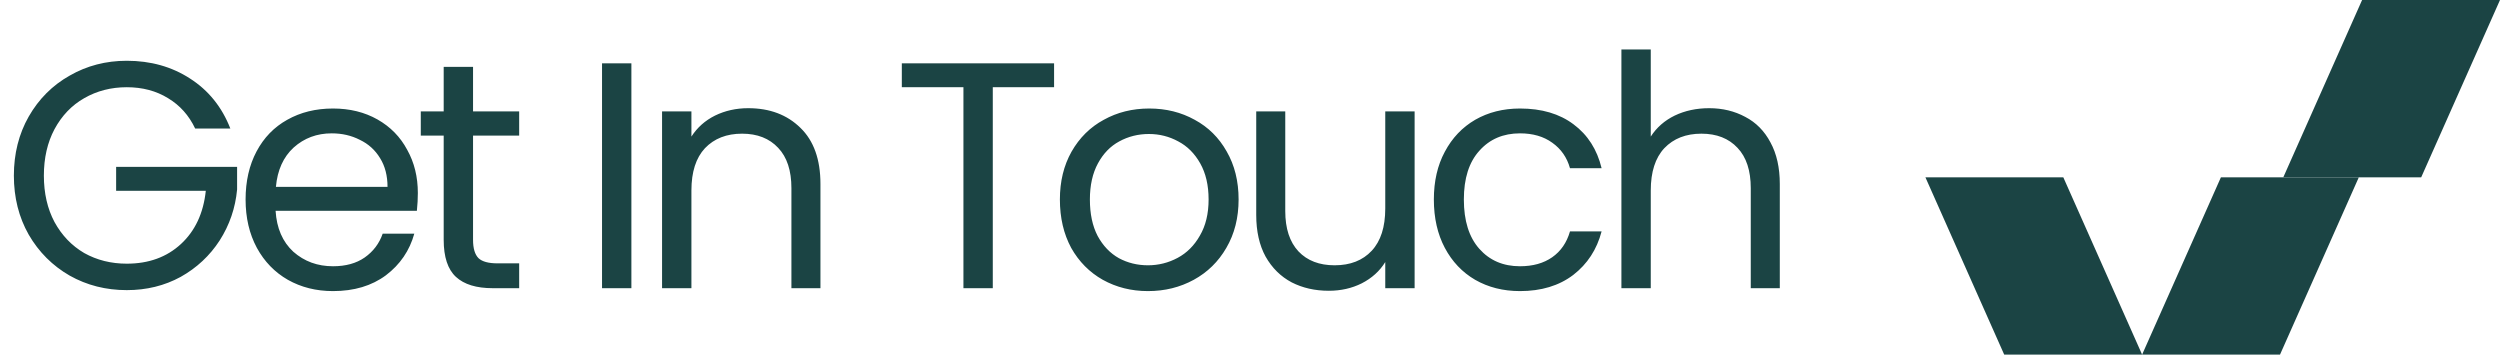 <svg width="496" height="71" viewBox="0 0 496 71" fill="none" xmlns="http://www.w3.org/2000/svg">
<path d="M38.72 25.497C37.483 22.894 35.691 20.889 33.344 19.481C30.997 18.03 28.267 17.305 25.152 17.305C22.037 17.305 19.221 18.03 16.704 19.481C14.229 20.889 12.267 22.937 10.816 25.625C9.408 28.27 8.704 31.342 8.704 34.841C8.704 38.34 9.408 41.412 10.816 44.057C12.267 46.702 14.229 48.75 16.704 50.201C19.221 51.609 22.037 52.313 25.152 52.313C29.504 52.313 33.088 51.012 35.904 48.409C38.72 45.806 40.363 42.286 40.832 37.849H23.04V33.113H47.04V37.593C46.699 41.262 45.547 44.633 43.584 47.705C41.621 50.734 39.04 53.145 35.84 54.937C32.64 56.686 29.077 57.561 25.152 57.561C21.013 57.561 17.237 56.601 13.824 54.681C10.411 52.718 7.701 50.009 5.696 46.553C3.733 43.097 2.752 39.193 2.752 34.841C2.752 30.489 3.733 26.585 5.696 23.129C7.701 19.63 10.411 16.921 13.824 15.001C17.237 13.038 21.013 12.057 25.152 12.057C29.888 12.057 34.069 13.23 37.696 15.577C41.365 17.924 44.032 21.23 45.696 25.497H38.72ZM82.9 38.297C82.9 39.406 82.837 40.58 82.709 41.817H54.676C54.89 45.273 56.063 47.982 58.197 49.945C60.373 51.865 62.996 52.825 66.069 52.825C68.586 52.825 70.677 52.249 72.341 51.097C74.047 49.902 75.242 48.324 75.924 46.361H82.197C81.258 49.732 79.38 52.484 76.564 54.617C73.749 56.708 70.25 57.753 66.069 57.753C62.74 57.753 59.754 57.006 57.108 55.513C54.506 54.02 52.458 51.908 50.965 49.177C49.471 46.404 48.724 43.204 48.724 39.577C48.724 35.95 49.45 32.772 50.901 30.041C52.351 27.31 54.378 25.22 56.98 23.769C59.626 22.276 62.655 21.529 66.069 21.529C69.397 21.529 72.341 22.254 74.9 23.705C77.46 25.156 79.423 27.161 80.788 29.721C82.197 32.238 82.9 35.097 82.9 38.297ZM76.885 37.081C76.885 34.862 76.394 32.964 75.412 31.385C74.431 29.764 73.087 28.548 71.38 27.737C69.716 26.884 67.861 26.457 65.812 26.457C62.868 26.457 60.351 27.396 58.261 29.273C56.212 31.15 55.039 33.753 54.74 37.081H76.885ZM93.852 26.905V47.577C93.852 49.284 94.215 50.5 94.94 51.225C95.665 51.908 96.924 52.249 98.716 52.249H103.004V57.177H97.756C94.513 57.177 92.081 56.43 90.46 54.937C88.839 53.444 88.028 50.99 88.028 47.577V26.905H83.484V22.105H88.028V13.273H93.852V22.105H103.004V26.905H93.852ZM125.267 12.569V57.177H119.443V12.569H125.267ZM148.441 21.465C152.708 21.465 156.164 22.766 158.809 25.369C161.454 27.929 162.777 31.641 162.777 36.505V57.177H157.017V37.337C157.017 33.838 156.142 31.172 154.393 29.337C152.644 27.46 150.254 26.521 147.225 26.521C144.153 26.521 141.7 27.481 139.865 29.401C138.073 31.321 137.177 34.116 137.177 37.785V57.177H131.353V22.105H137.177V27.097C138.329 25.305 139.886 23.918 141.849 22.937C143.854 21.956 146.052 21.465 148.441 21.465ZM209.129 12.569V17.305H196.969V57.177H191.145V17.305H178.921V12.569H209.129ZM227.754 57.753C224.469 57.753 221.482 57.006 218.794 55.513C216.149 54.02 214.058 51.908 212.522 49.177C211.029 46.404 210.282 43.204 210.282 39.577C210.282 35.993 211.05 32.836 212.586 30.105C214.165 27.332 216.298 25.22 218.986 23.769C221.674 22.276 224.682 21.529 228.01 21.529C231.338 21.529 234.346 22.276 237.034 23.769C239.722 25.22 241.834 27.31 243.37 30.041C244.949 32.772 245.738 35.95 245.738 39.577C245.738 43.204 244.927 46.404 243.306 49.177C241.727 51.908 239.573 54.02 236.842 55.513C234.111 57.006 231.082 57.753 227.754 57.753ZM227.754 52.633C229.845 52.633 231.807 52.142 233.642 51.161C235.477 50.18 236.949 48.708 238.058 46.745C239.21 44.782 239.786 42.393 239.786 39.577C239.786 36.761 239.231 34.372 238.122 32.409C237.013 30.446 235.562 28.996 233.77 28.057C231.978 27.076 230.037 26.585 227.946 26.585C225.813 26.585 223.85 27.076 222.058 28.057C220.309 28.996 218.901 30.446 217.834 32.409C216.767 34.372 216.234 36.761 216.234 39.577C216.234 42.436 216.746 44.846 217.77 46.809C218.837 48.772 220.245 50.244 221.994 51.225C223.743 52.164 225.663 52.633 227.754 52.633ZM280.66 22.105V57.177H274.836V51.993C273.726 53.785 272.169 55.193 270.164 56.217C268.201 57.198 266.025 57.689 263.636 57.689C260.905 57.689 258.452 57.134 256.276 56.025C254.1 54.873 252.372 53.166 251.092 50.905C249.854 48.644 249.236 45.892 249.236 42.649V22.105H254.996V41.881C254.996 45.337 255.87 48.004 257.62 49.881C259.369 51.716 261.758 52.633 264.788 52.633C267.902 52.633 270.356 51.673 272.148 49.753C273.94 47.833 274.836 45.038 274.836 41.369V22.105H280.66ZM284.477 39.577C284.477 35.95 285.202 32.793 286.653 30.105C288.104 27.374 290.109 25.262 292.669 23.769C295.272 22.276 298.237 21.529 301.565 21.529C305.874 21.529 309.416 22.574 312.189 24.665C315.005 26.756 316.861 29.657 317.757 33.369H311.485C310.888 31.236 309.714 29.55 307.965 28.313C306.258 27.076 304.125 26.457 301.565 26.457C298.237 26.457 295.549 27.609 293.501 29.913C291.453 32.174 290.429 35.396 290.429 39.577C290.429 43.801 291.453 47.065 293.501 49.369C295.549 51.673 298.237 52.825 301.565 52.825C304.125 52.825 306.258 52.228 307.965 51.033C309.672 49.838 310.845 48.132 311.485 45.913H317.757C316.818 49.497 314.941 52.377 312.125 54.553C309.309 56.686 305.789 57.753 301.565 57.753C298.237 57.753 295.272 57.006 292.669 55.513C290.109 54.02 288.104 51.908 286.653 49.177C285.202 46.446 284.477 43.246 284.477 39.577ZM339.096 21.465C341.741 21.465 344.131 22.041 346.264 23.193C348.397 24.302 350.061 25.988 351.256 28.249C352.493 30.51 353.112 33.262 353.112 36.505V57.177H347.352V37.337C347.352 33.838 346.477 31.172 344.728 29.337C342.979 27.46 340.589 26.521 337.56 26.521C334.488 26.521 332.035 27.481 330.2 29.401C328.408 31.321 327.512 34.116 327.512 37.785V57.177H321.688V9.817H327.512V27.097C328.664 25.305 330.243 23.918 332.248 22.937C334.296 21.956 336.579 21.465 339.096 21.465Z" fill="#1B4444"/>
<path fill-rule="evenodd" clip-rule="evenodd" d="M467.989 35.177L440.629 35.177L424.994 70.354L452.354 70.354L467.989 35.177Z" fill="#1B4444"/>
<path fill-rule="evenodd" clip-rule="evenodd" d="M496 -1.87934e-06L468.64 -6.83396e-07L453.006 35.177L480.366 35.177L496 -1.87934e-06Z" fill="#1B4444"/>
<path fill-rule="evenodd" clip-rule="evenodd" d="M382 35.177L409.36 35.177L424.994 70.354L397.634 70.354L382 35.177Z" fill="#1B4444"/>
</svg>
